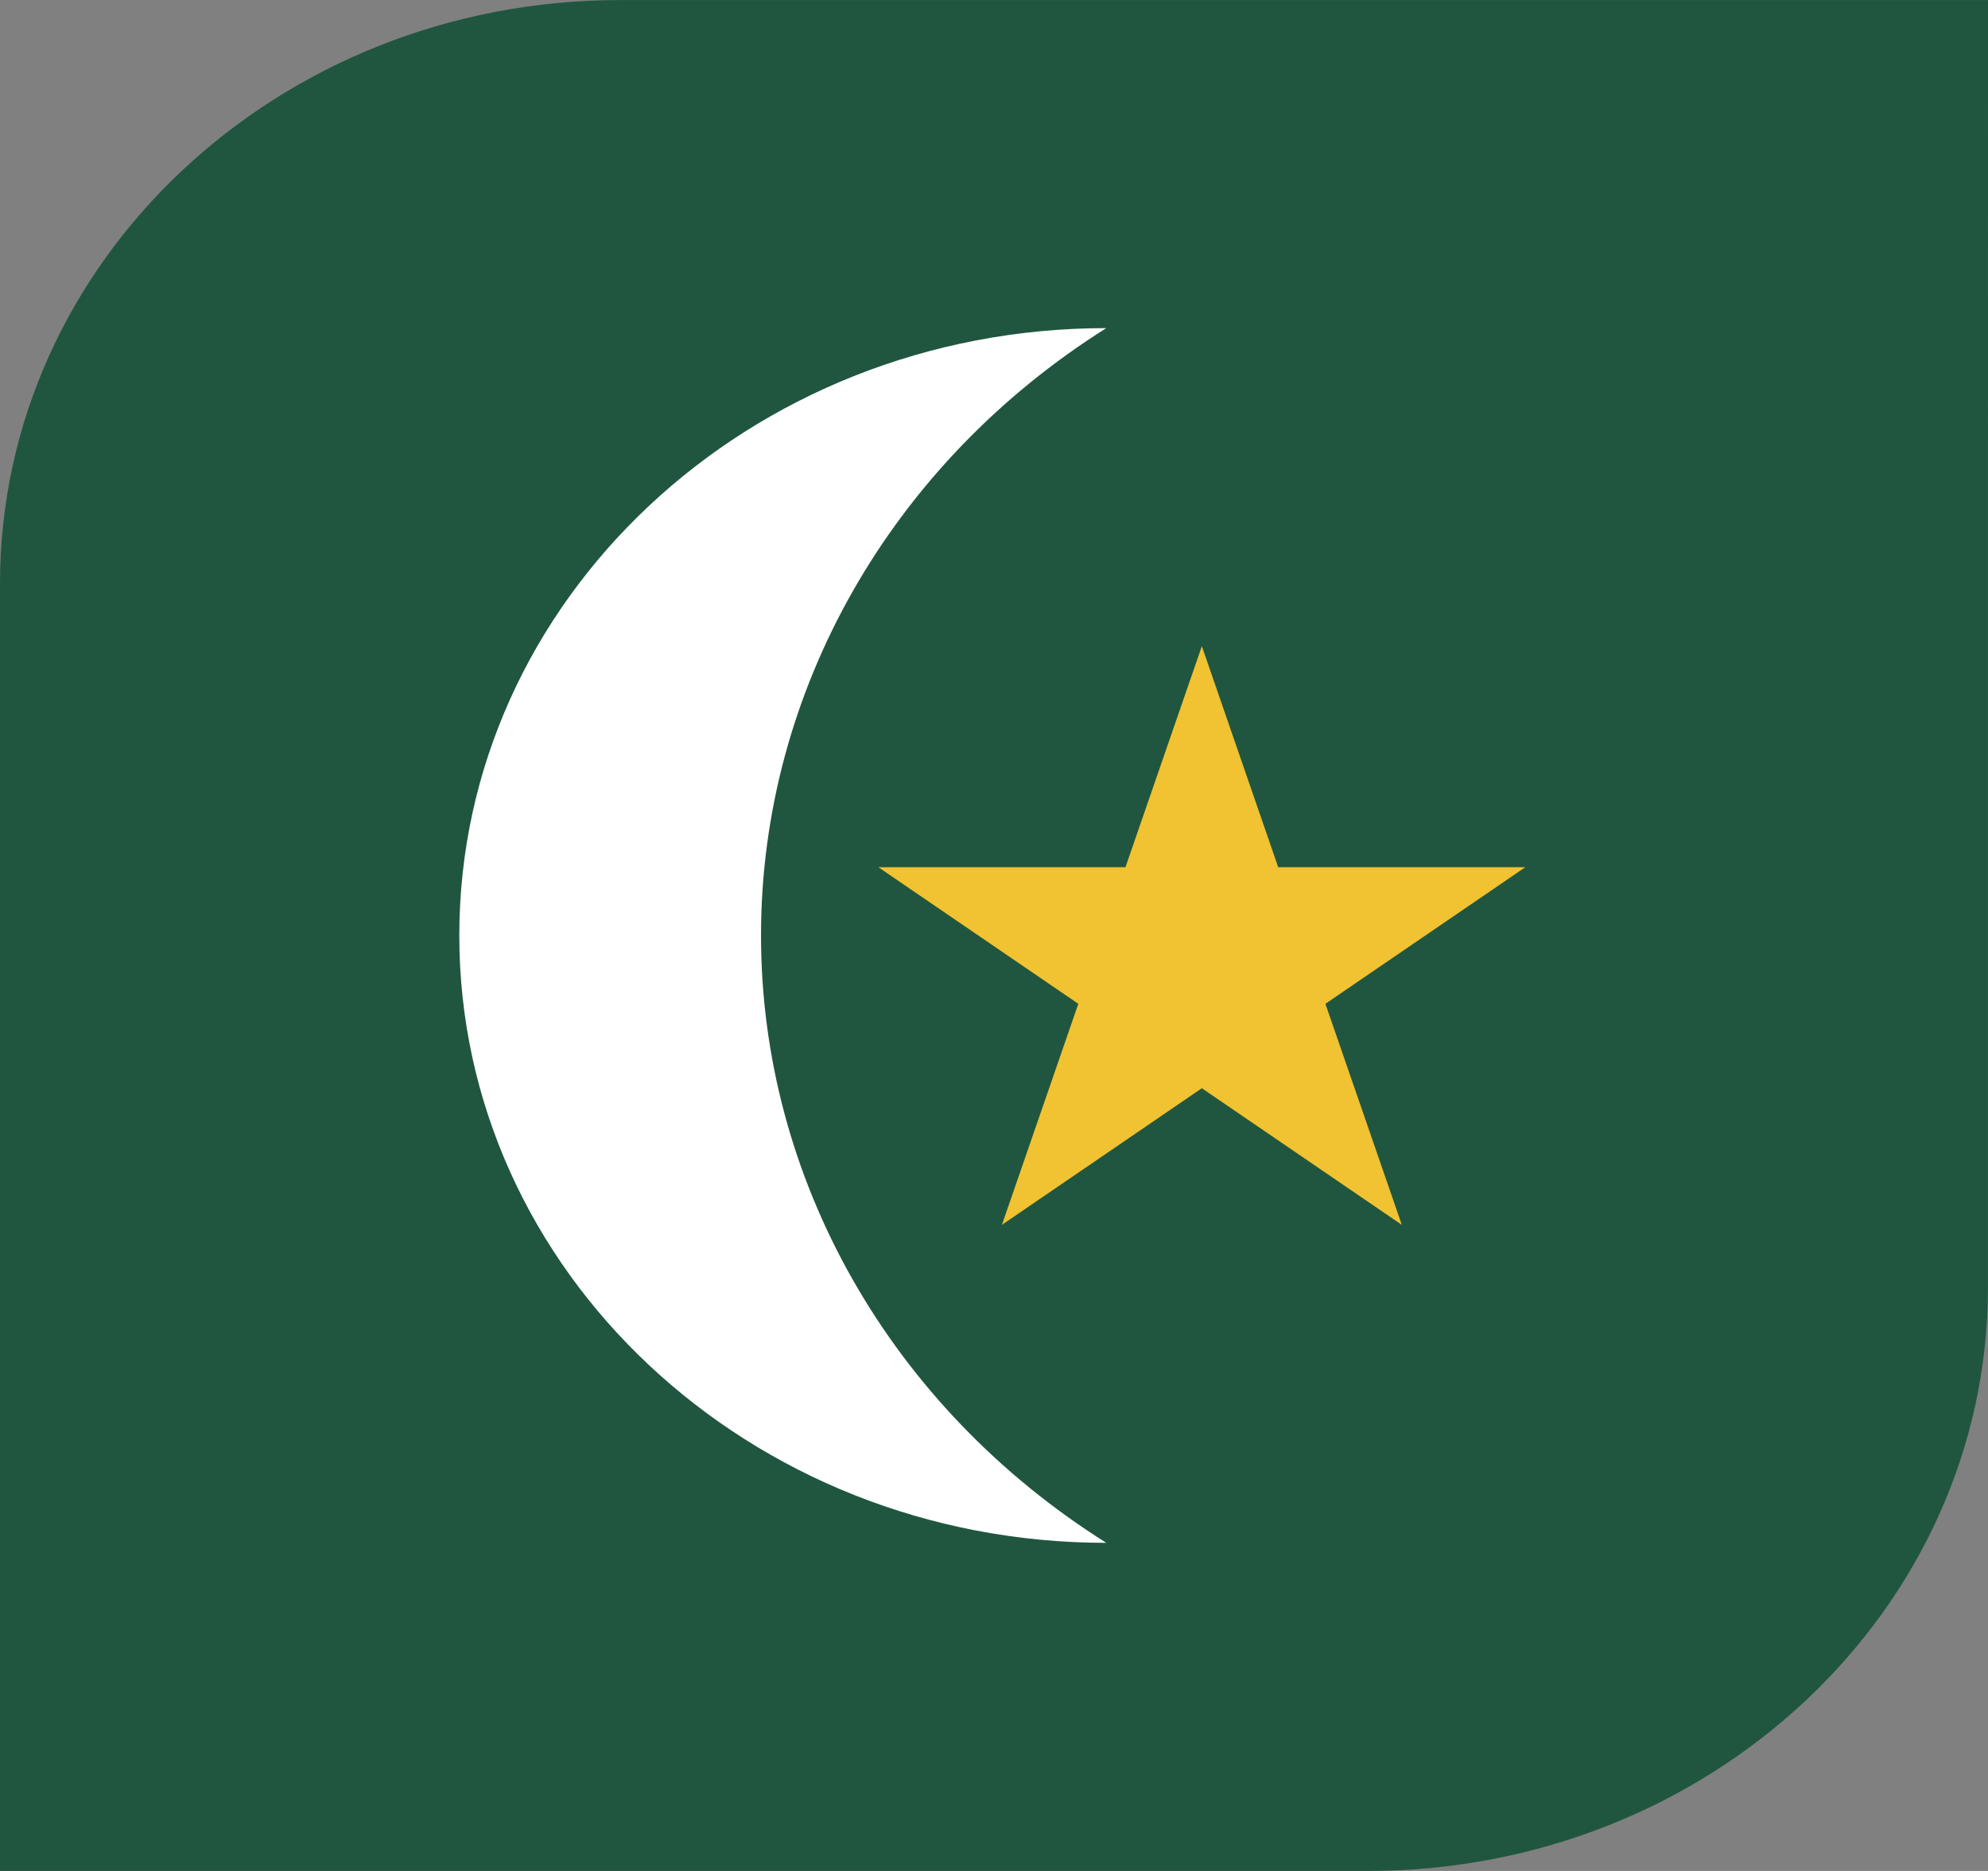 <svg width="51" height="48" viewBox="0 0 51 48" fill="none" xmlns="http://www.w3.org/2000/svg">
<rect x="0" y="0" width="51" height="48" fill="#808080" stroke="none"/>
<g clip-path="url(#clip0_8_129)">
<path fill-rule="evenodd" clip-rule="evenodd" d="M15.911 0.001H50.999C51 0.001 51 0.001 51 0.001L51 0.001L50.999 33.025C50.999 41.295 43.876 48 35.089 48H0L0 48L0 47.999L0 14.975C0 6.705 7.124 0.001 15.911 0.001Z" fill="#20563F"/>
<path fill-rule="evenodd" clip-rule="evenodd" d="M28.381 39.582C19.215 39.582 11.783 32.606 11.783 24C11.783 15.395 19.215 8.418 28.381 8.418C22.846 11.901 19.523 17.745 19.523 24C19.523 30.256 22.846 36.1 28.381 39.582Z" fill="white"/>
<path fill-rule="evenodd" clip-rule="evenodd" d="M22.533 22.248H28.873L30.832 16.577L32.791 22.248H39.131L34.002 25.753L35.962 31.424L30.832 27.919L25.703 31.424L27.663 25.753L22.533 22.248Z" fill="#F1C232"/>
</g>
<defs>
<clipPath id="clip0_8_129">
<rect width="51" height="48" fill="white"/>
</clipPath>
</defs>
</svg>
